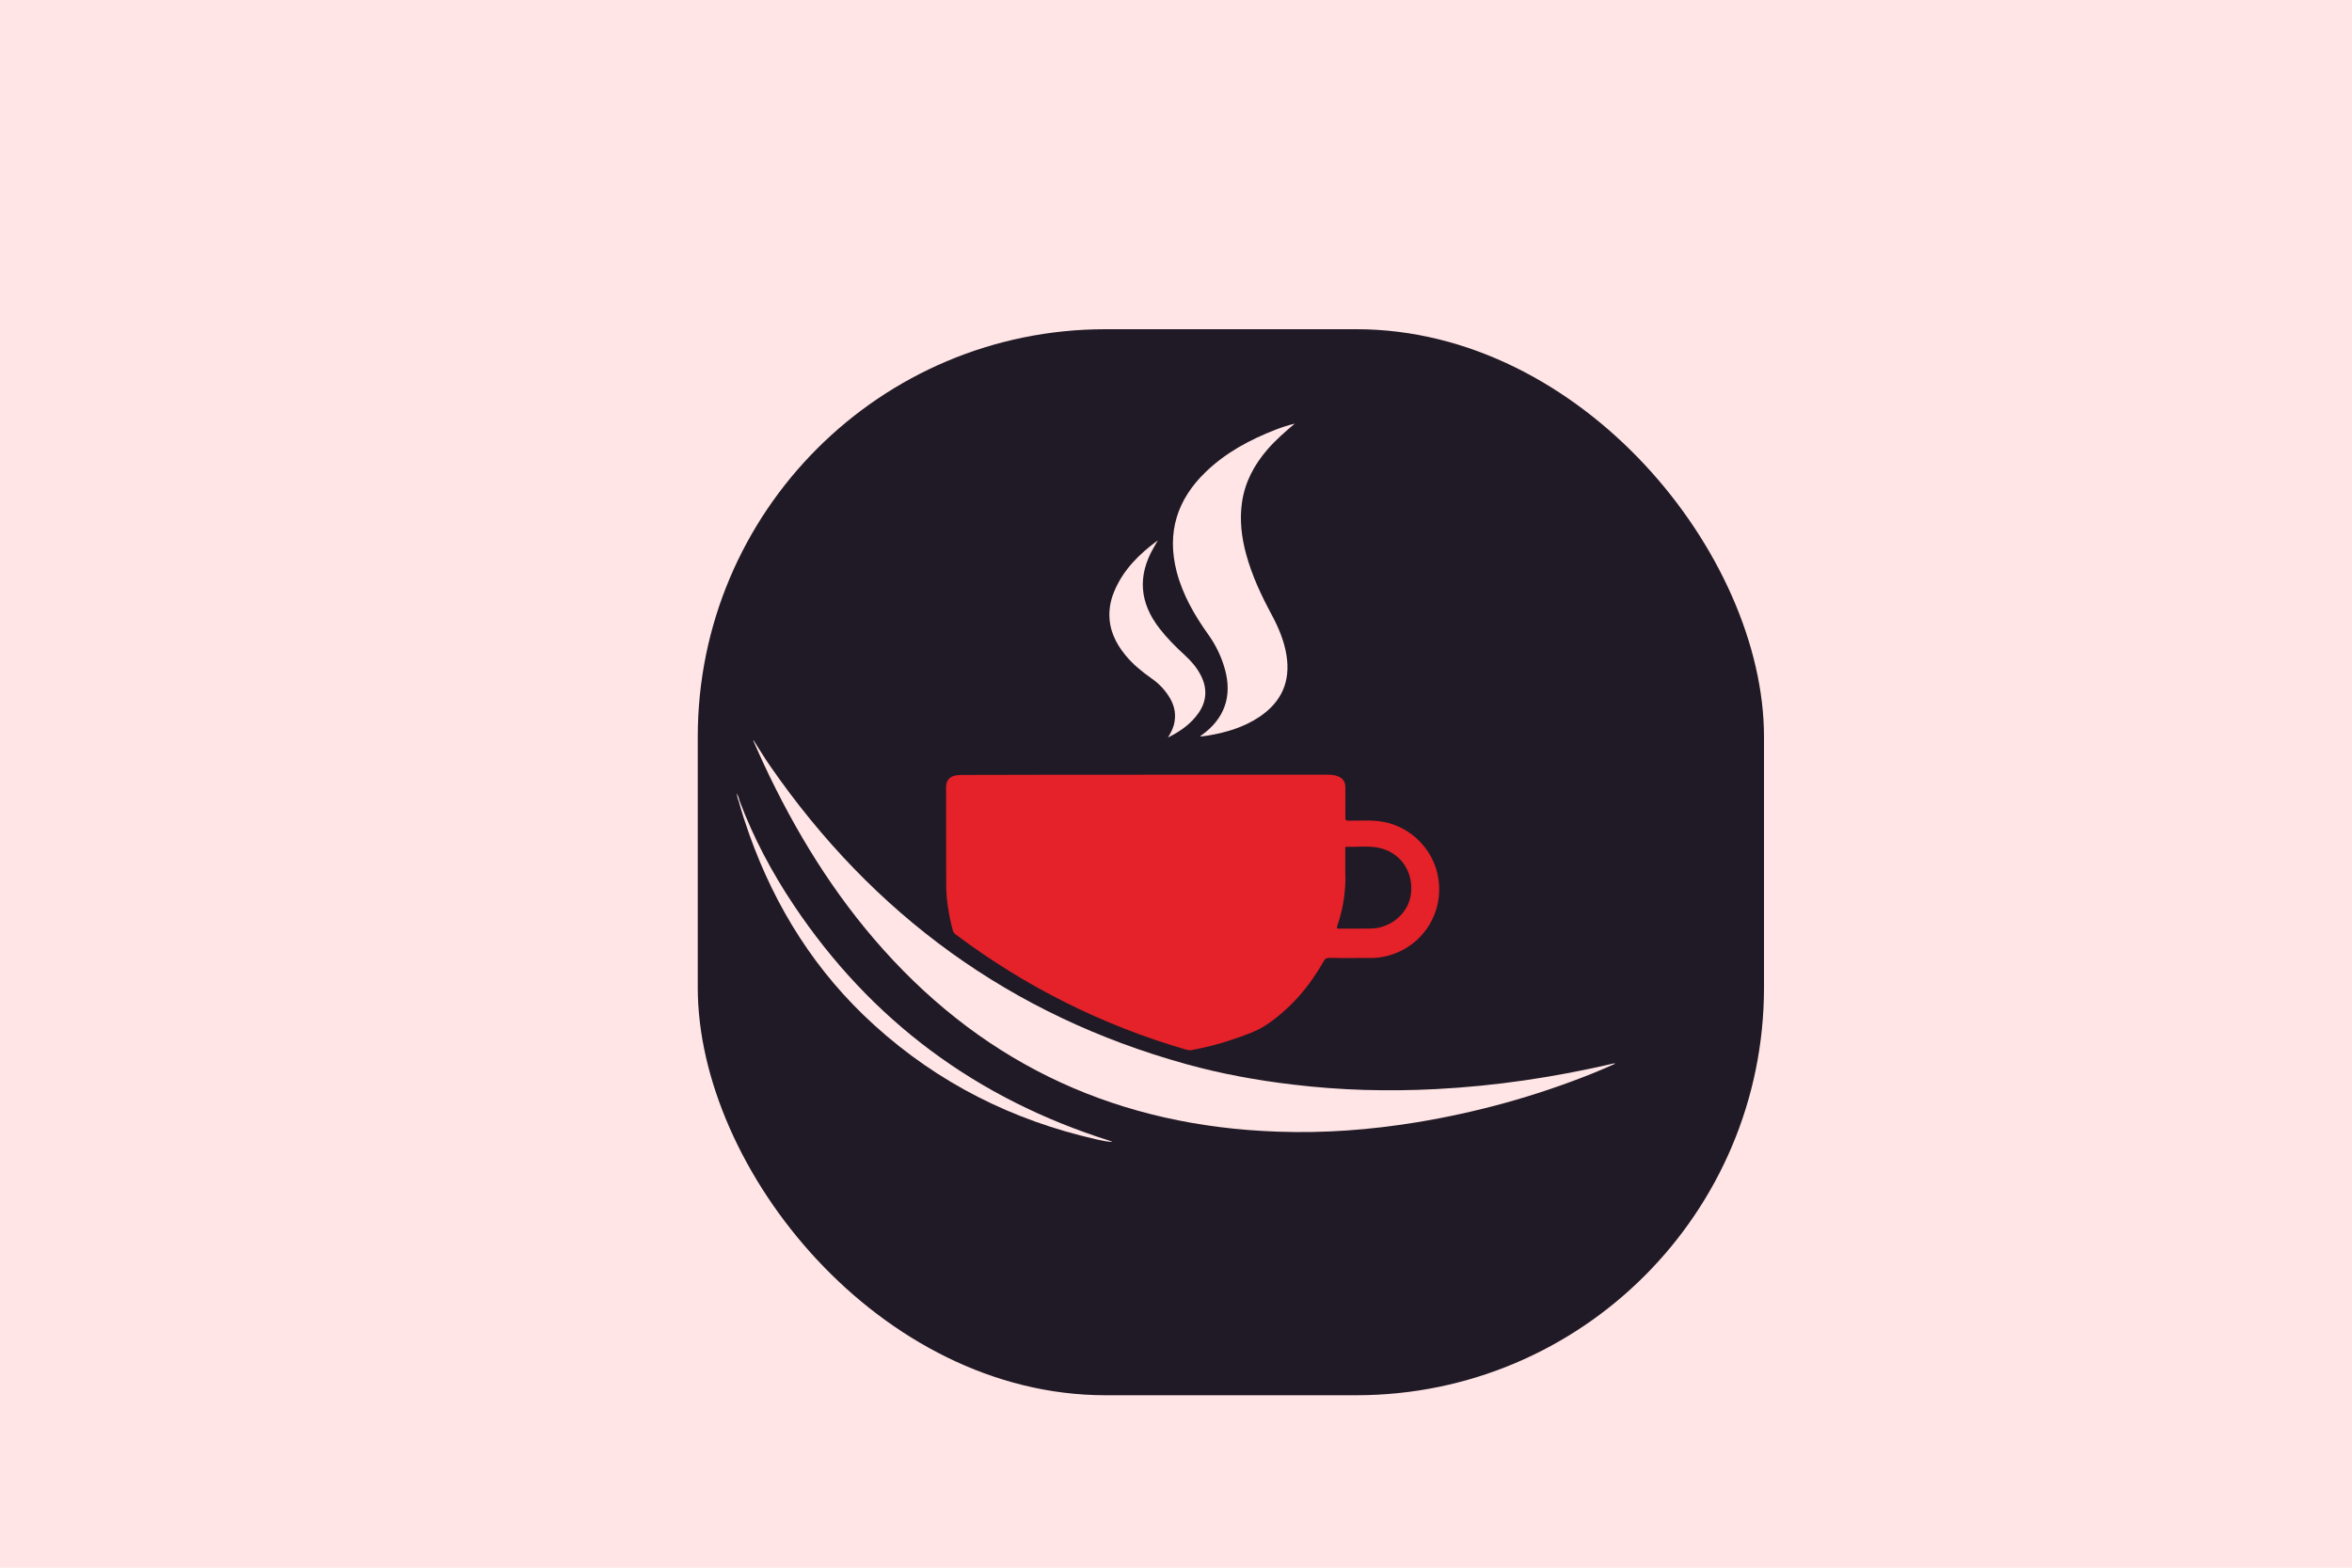 <svg width="300" height="200" viewBox="0 0 300 200" fill="none" xmlns="http://www.w3.org/2000/svg">
<g clip-path="url(#clip0_722_10)">
<path d="M0 0H300V200H0V0Z" fill="#FFE5E5"/>
<g filter="url(#filter0_d_722_10)">
<rect x="82" y="32" width="136" height="136" rx="52" fill="#201A26"/>
</g>
<path d="M96.097 94.408C96.812 95.529 97.471 96.623 98.2 97.674C111.35 116.698 128.929 129.553 151.275 135.749C155.761 136.997 160.317 137.824 164.944 138.371C170.986 139.1 177.042 139.254 183.098 138.946C190.78 138.553 198.365 137.417 205.851 135.665C205.893 135.651 205.935 135.665 206.005 135.707C205.514 135.917 205.037 136.142 204.547 136.352C204.056 136.562 203.551 136.773 203.061 136.969C195.841 139.857 188.383 141.917 180.701 143.179C174.799 144.146 168.869 144.595 162.897 144.371C142.892 143.67 126.056 136.1 112.654 121.128C106.317 114.048 101.425 106.044 97.415 97.464C96.966 96.497 96.546 95.529 96.111 94.562C96.097 94.548 96.097 94.506 96.097 94.408Z" fill="#FFE5E5"/>
<path d="M165.154 54.047C163.921 55.07 162.715 56.136 161.664 57.341C159.982 59.29 158.804 61.477 158.425 64.042C158.089 66.313 158.355 68.542 158.958 70.743C159.701 73.449 160.879 75.972 162.211 78.439C163.08 80.066 163.795 81.748 164.089 83.57C164.636 86.949 163.458 89.57 160.626 91.463C158.65 92.781 156.435 93.439 154.122 93.832C153.785 93.888 153.449 93.93 153.056 93.972C153.14 93.888 153.182 93.846 153.225 93.818C156.168 91.743 157.206 88.855 156.239 85.379C155.79 83.767 155.075 82.281 154.094 80.921C152.341 78.468 150.855 75.874 150.084 72.93C148.795 67.939 150.14 63.706 153.827 60.173C156.379 57.72 159.435 56.094 162.701 54.818C163.5 54.51 164.313 54.243 165.154 54.047Z" fill="#FFE5E5"/>
<path d="M148.977 94.084C149.383 93.453 149.706 92.794 149.818 92.037C150.014 90.845 149.706 89.78 149.061 88.799C148.486 87.901 147.757 87.159 146.888 86.556C145.654 85.686 144.491 84.747 143.537 83.57C142.262 82.014 141.449 80.275 141.505 78.228C141.533 77.219 141.771 76.238 142.178 75.313C143.341 72.621 145.346 70.644 147.687 68.934C147.505 69.257 147.322 69.565 147.14 69.887C145.065 73.49 145.36 76.911 147.897 80.177C148.851 81.411 149.958 82.518 151.108 83.57C151.935 84.327 152.678 85.182 153.182 86.191C154.009 87.831 153.925 89.43 152.888 90.944C151.893 92.373 150.519 93.327 148.977 94.084Z" fill="#FFE5E5"/>
<path d="M94.332 102.159C96.098 106.869 98.439 111.271 101.229 115.449C111.112 130.239 124.598 140.192 141.533 145.533C141.659 145.575 141.771 145.617 141.898 145.687C141.197 145.659 140.51 145.505 139.823 145.351C129.155 142.926 119.664 138.173 111.533 130.799C104.103 124.07 98.916 115.855 95.566 106.435C95.075 105.047 94.612 103.659 94.234 102.243C94.22 102.145 94.262 102.131 94.332 102.159Z" fill="#FFE5E5"/>
<path d="M94.332 102.159C94.304 102.187 94.276 102.215 94.248 102.243C94.065 101.921 94.037 101.542 93.953 101.192C94.121 101.486 94.248 101.808 94.332 102.159Z" fill="#FFE5E5"/>
<path fill-rule="evenodd" clip-rule="evenodd" d="M169.318 98.836H146.085C138.348 98.836 130.597 98.836 122.859 98.864C122.579 98.864 122.299 98.864 122.032 98.906C121.107 99.046 120.672 99.551 120.672 100.476C120.672 104.584 120.672 108.677 120.687 112.771C120.687 114.775 121.009 116.738 121.528 118.672C121.584 118.911 121.71 119.079 121.906 119.219C130.822 125.906 140.635 130.813 151.346 133.925C151.57 133.981 151.766 134.009 151.99 133.967C153.715 133.644 155.411 133.224 157.065 132.663C157.241 132.602 157.417 132.541 157.594 132.481C158.991 132.001 160.389 131.521 161.621 130.687C164.691 128.584 167.047 125.808 168.869 122.584C169.023 122.303 169.191 122.205 169.514 122.205C170.502 122.226 171.482 122.224 172.465 122.221C172.794 122.22 173.123 122.219 173.453 122.219C173.701 122.215 173.947 122.217 174.193 122.219C174.781 122.224 175.365 122.228 175.948 122.149C181.135 121.42 184.514 116.528 183.336 111.425C182.509 107.864 179.425 105.13 175.78 104.752C174.922 104.656 174.057 104.671 173.195 104.686C172.789 104.693 172.385 104.7 171.981 104.696C171.673 104.696 171.603 104.612 171.603 104.303C171.612 103.444 171.609 102.591 171.606 101.736C171.604 101.307 171.603 100.879 171.603 100.448C171.603 99.747 171.308 99.299 170.649 99.032C170.215 98.864 169.766 98.836 169.318 98.836ZM171.589 108.341V111.088C171.701 113.261 171.406 115.729 170.565 118.14C170.467 118.434 170.565 118.476 170.832 118.476C171.408 118.47 171.983 118.472 172.557 118.474C173.322 118.476 174.086 118.478 174.855 118.462C177.519 118.406 179.748 116.401 179.986 113.892C180.252 111.102 178.57 108.719 175.864 108.158C174.967 107.971 174.051 107.996 173.137 108.021C172.68 108.034 172.224 108.046 171.771 108.032C171.57 108.02 171.578 108.147 171.586 108.271C171.587 108.295 171.589 108.318 171.589 108.341Z" fill="#E52129"/>
</g>
<defs>
<filter id="filter0_d_722_10" x="82" y="32" width="147" height="150" filterUnits="userSpaceOnUse" color-interpolation-filters="sRGB">
<feFlood flood-opacity="0" result="BackgroundImageFix"/>
<feColorMatrix in="SourceAlpha" type="matrix" values="0 0 0 0 0 0 0 0 0 0 0 0 0 0 0 0 0 0 127 0" result="hardAlpha"/>
<feOffset dx="7" dy="10"/>
<feGaussianBlur stdDeviation="2"/>
<feComposite in2="hardAlpha" operator="out"/>
<feColorMatrix type="matrix" values="0 0 0 0 0 0 0 0 0 0 0 0 0 0 0 0 0 0 0.25 0"/>
<feBlend mode="normal" in2="BackgroundImageFix" result="effect1_dropShadow_722_10"/>
<feBlend mode="normal" in="SourceGraphic" in2="effect1_dropShadow_722_10" result="shape"/>
</filter>
<clipPath id="clip0_722_10">
<rect width="300" height="200" fill="white"/>
</clipPath>
</defs>
</svg>
